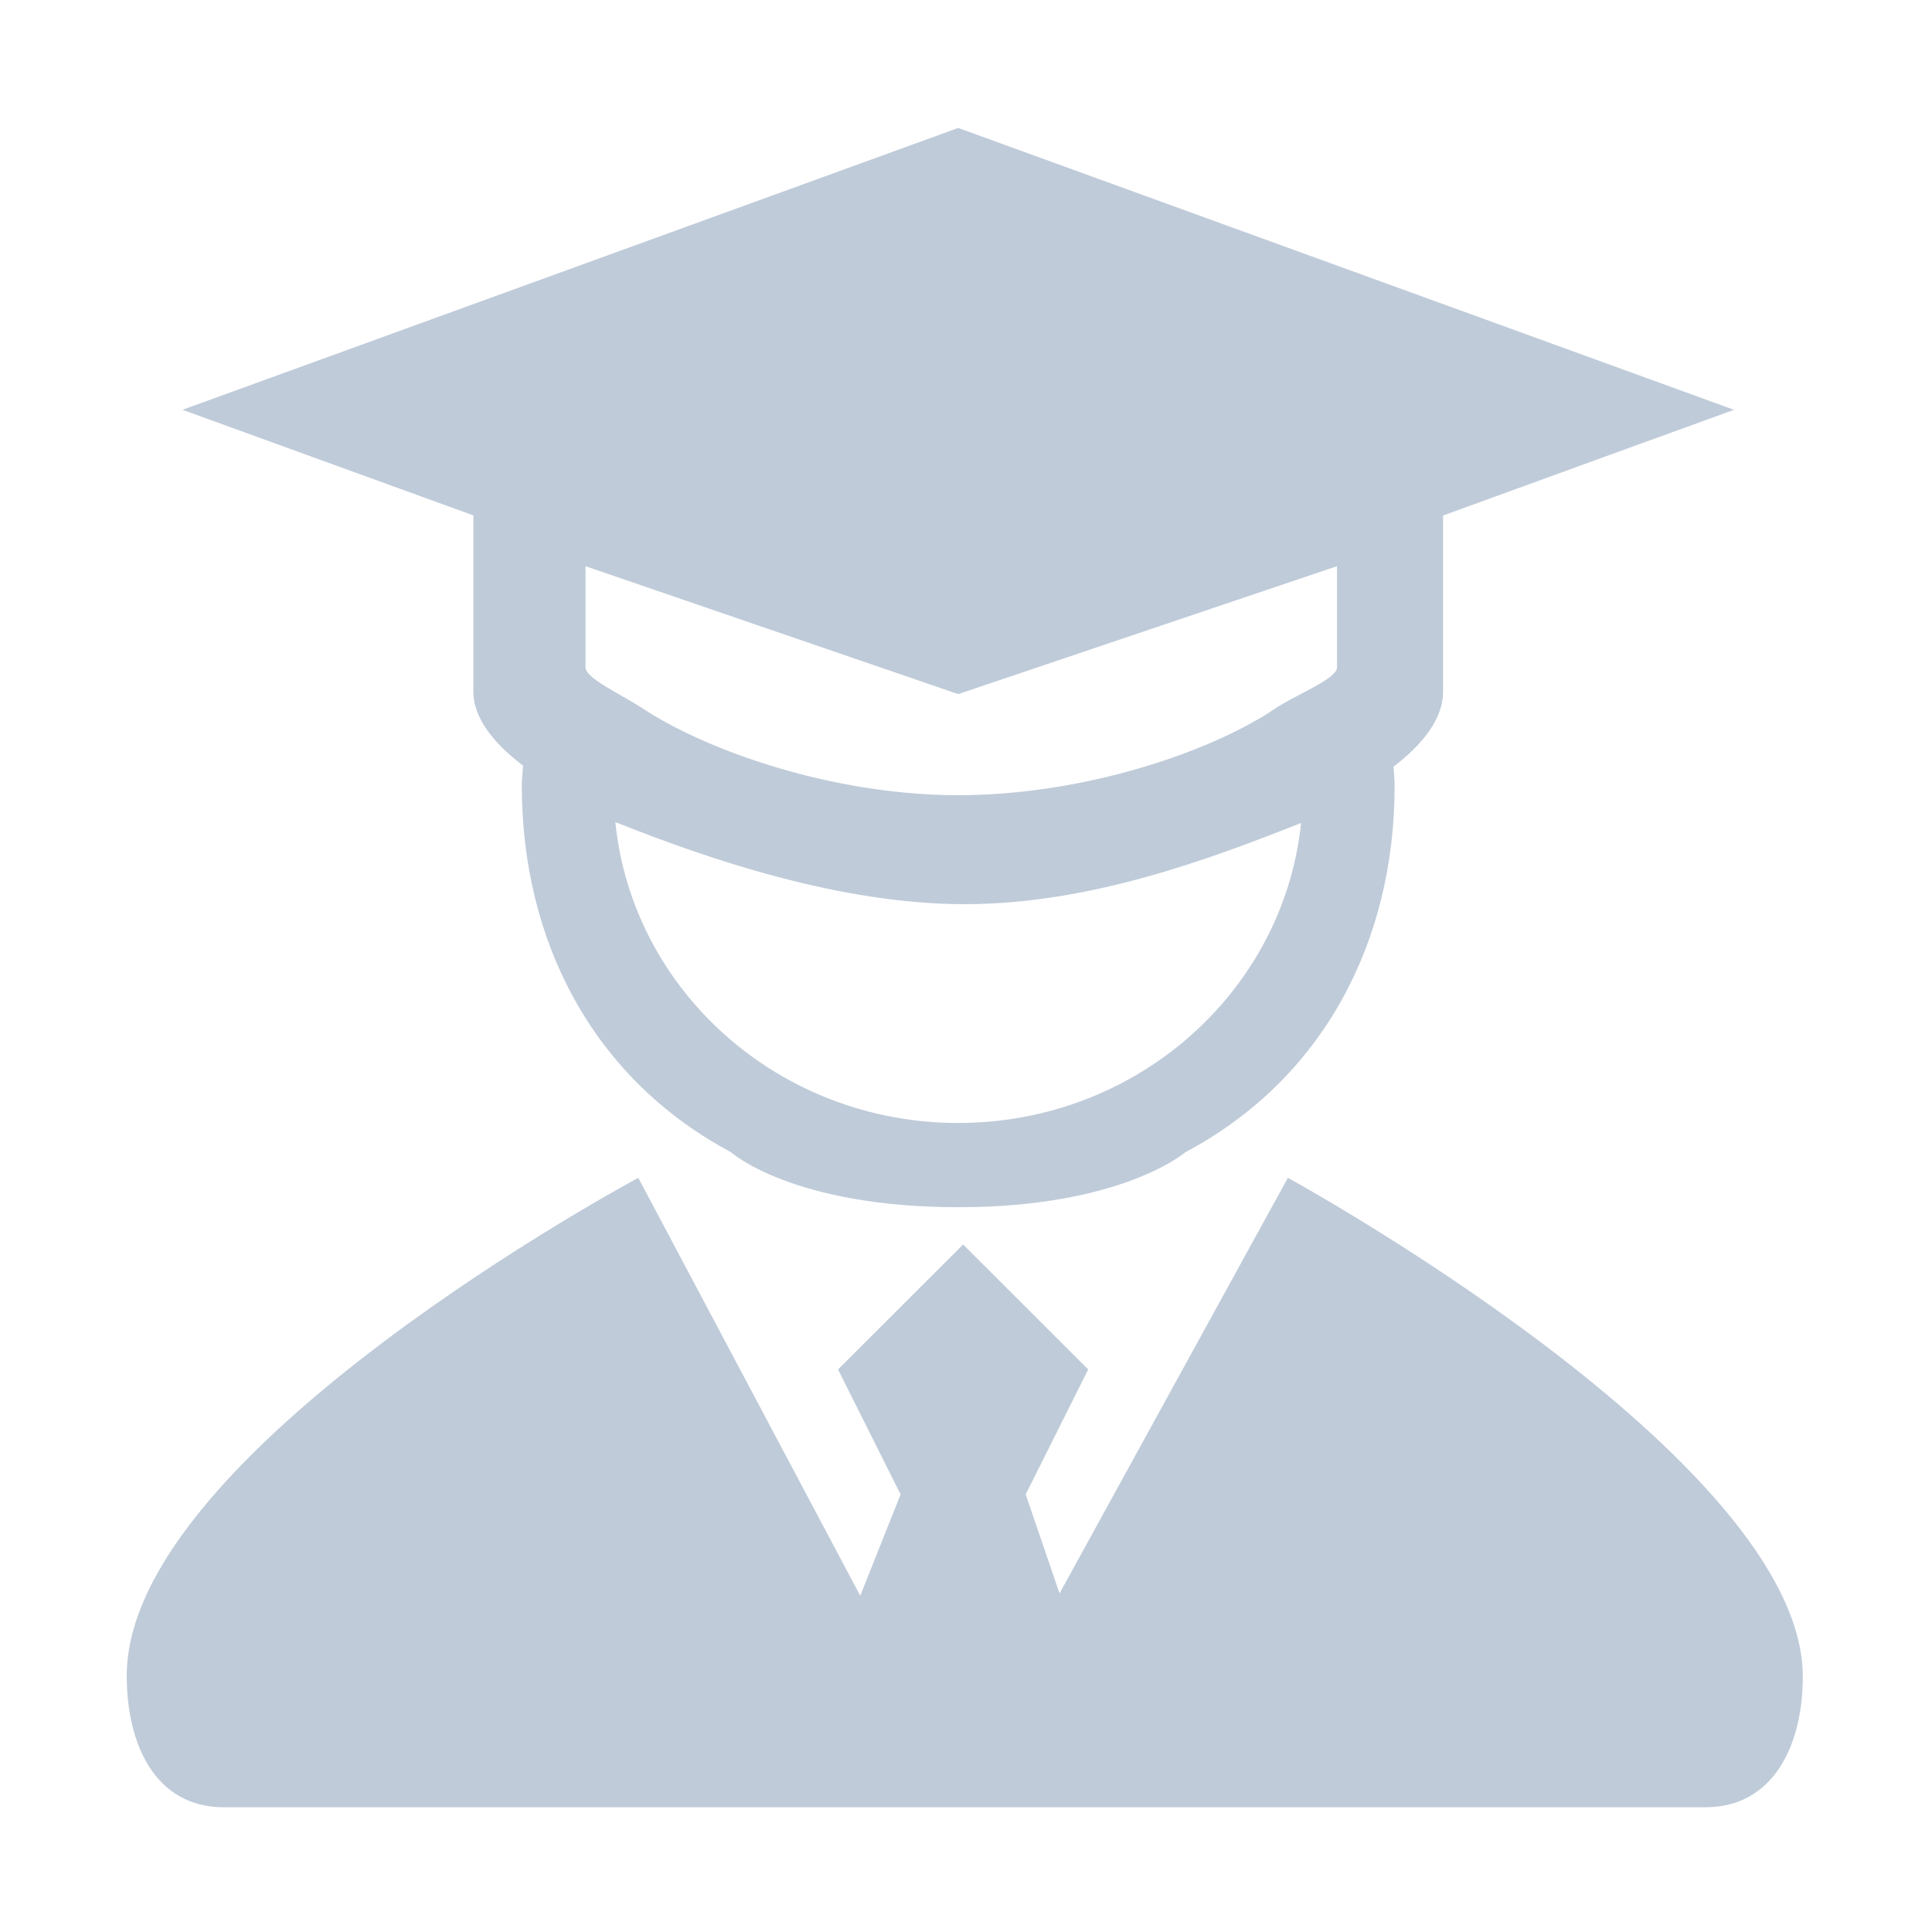 <?xml version="1.0" standalone="no"?><!DOCTYPE svg PUBLIC "-//W3C//DTD SVG 1.1//EN" "http://www.w3.org/Graphics/SVG/1.1/DTD/svg11.dtd"><svg t="1591757223515" class="icon" viewBox="0 0 1024 1024" version="1.1" xmlns="http://www.w3.org/2000/svg" p-id="1317" xmlns:xlink="http://www.w3.org/1999/xlink" width="62" height="62"><defs><style type="text/css"></style></defs><path d="M928.909 239.212l27.319-9.955" p-id="1318" fill="#BFCBD9"></path><path d="M508.09 639.844c86.557 0 120.295-29.209 120.295-29.209 72.619-38.637 110.796-111.072 110.796-194.192 0-3.454-0.396-6.704-0.596-10.086 16.465-12.555 26.287-26.094 26.287-39.777l0-93.348 102.774-37.383 25.695-9.285 25.702-9.365L507.878 67.815l0 0 0 0L96.721 217.198l154.163 55.974 0 93.401c0 13.347 9.822 26.694 26.354 39.241-0.2 3.522-0.663 6.976-0.663 10.565 0 82.411 37.533 154.321 108.956 193.264 0.611 0.334 1.225 0.664 1.841 0.993C387.372 610.634 419.671 639.844 508.09 639.844zM507.878 595.201c-94.776 0-172.706-69.904-181.733-159.483 49.343 19.682 119.179 43.507 185.103 43.507 65.999 0 129.02-23.489 178.363-43.047C680.313 525.505 602.454 595.201 507.878 595.201L507.878 595.201 507.878 595.201zM708.65 353.673c0 6.26-21.605 14.282-33.96 22.601 0 0-3.797 2.774-9.17 5.656-34.649 19.895-95.815 39.537-157.709 39.537-61.775 0-122.945-20.306-157.597-40.14-4.521-2.471-8.318-5.061-8.318-5.061-12.951-8.502-31.567-16.633-31.567-22.601l0-53.575 197.534 67.802 200.773-67.802 0 53.583L708.65 353.673 708.65 353.673z" p-id="1319" fill="#BFCBD9"></path><path d="M903.819 957.896c36.37 0 51.704-33.204 51.704-69.239 0-115.247-272.919-264.382-272.919-264.382L561.586 844.534l-17.945-52.471 33.124-66.23-66.287-66.224-66.304 66.224 33.162 66.23-21.381 53.714L338.311 624.274c0 0-271.137 145.042-271.137 263.872 0 36.262 14.944 69.751 51.542 69.751" p-id="1320" fill="#BFCBD9"></path><path d="M876.488 756.877" p-id="1321" fill="#BFCBD9"></path></svg>